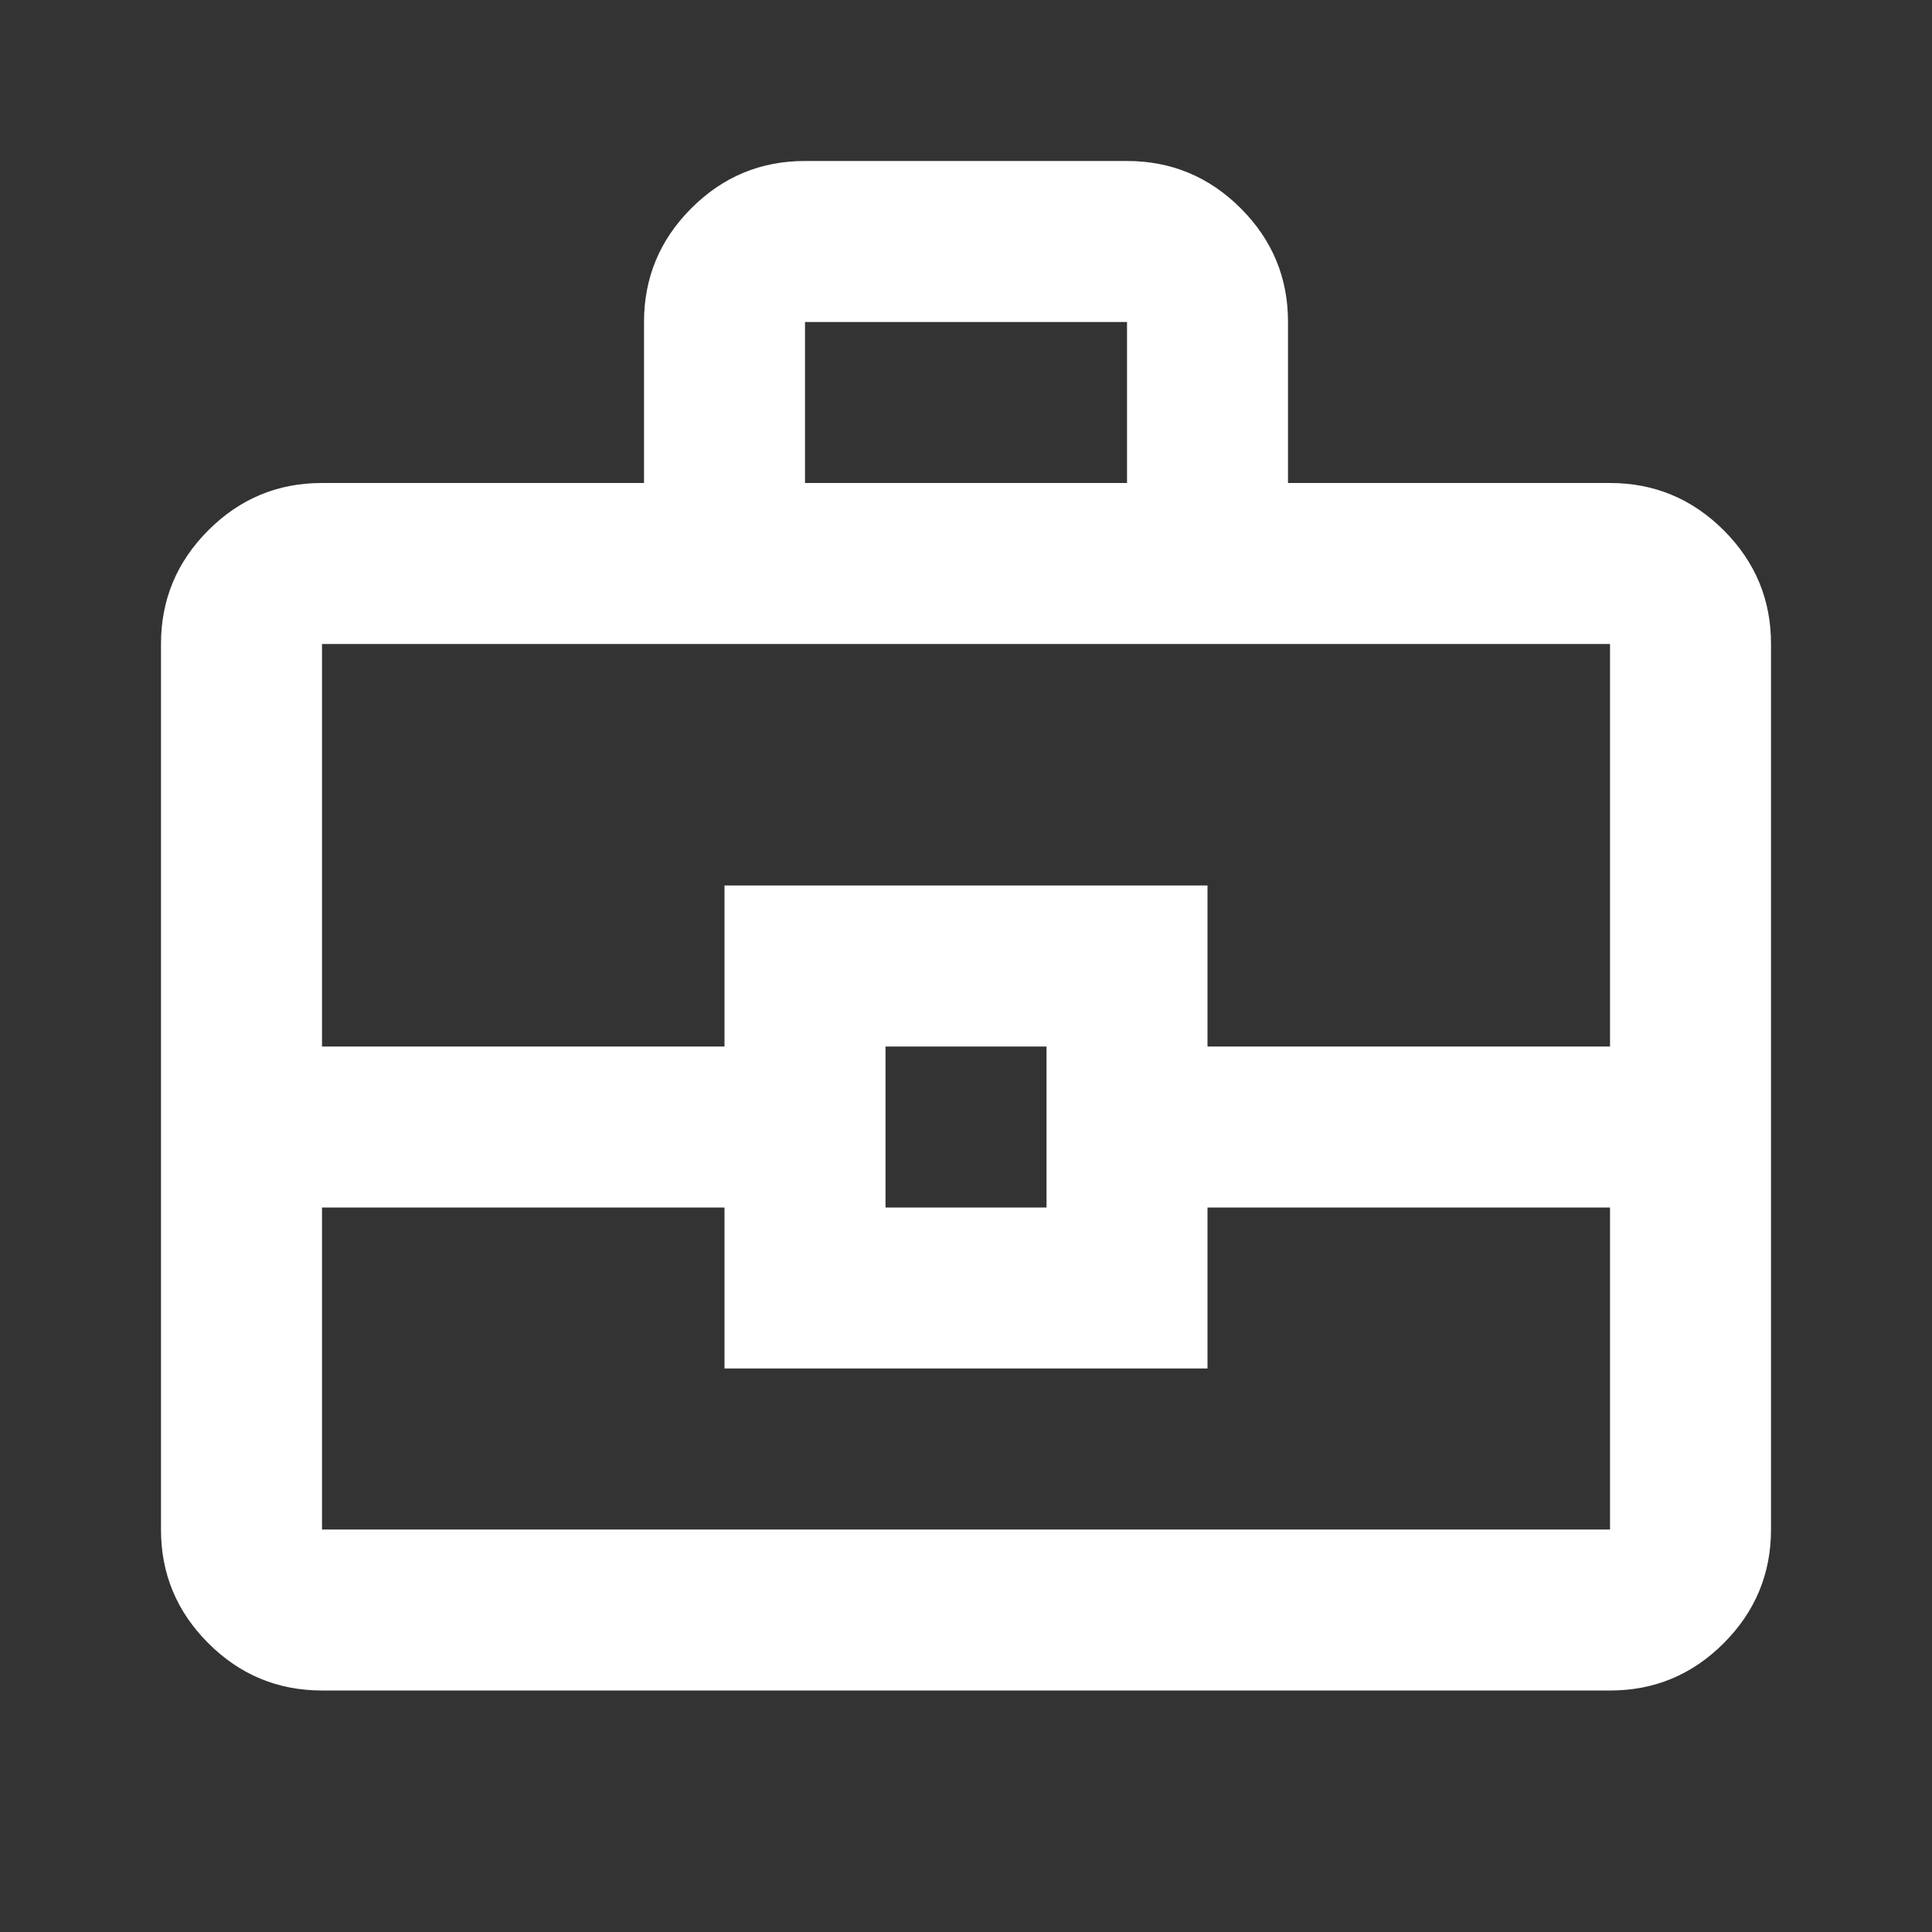<svg width="64" height="64" viewBox="0 0 64 64" fill="none" xmlns="http://www.w3.org/2000/svg">
<rect x="0" y="0" width="64" height="64" fill="#333333" stroke="none"/>
<path d="M10.667 56C9.2 56 7.944 55.477 6.899 54.432C5.854 53.387 5.332 52.132 5.333 50.667V21.333C5.333 19.867 5.856 18.611 6.902 17.565C7.947 16.52 9.202 15.998 10.667 16H21.334V10.667C21.334 9.2 21.856 7.944 22.901 6.899C23.947 5.853 25.202 5.332 26.667 5.333H37.334C38.8 5.333 40.056 5.856 41.102 6.901C42.147 7.947 42.669 9.202 42.667 10.667V16H53.334C54.8 16 56.056 16.523 57.102 17.568C58.147 18.613 58.669 19.868 58.667 21.333V50.667C58.667 52.133 58.144 53.389 57.099 54.435C56.053 55.48 54.798 56.002 53.334 56H10.667ZM26.667 16H37.334V10.667H26.667V16ZM53.334 40H40V45.333H24V40H10.667V50.667H53.334V40ZM29.334 40H34.667V34.667H29.334V40ZM10.667 34.667H24V29.333H40V34.667H53.334V21.333H10.667V34.667Z" fill="white"/>
</svg>
